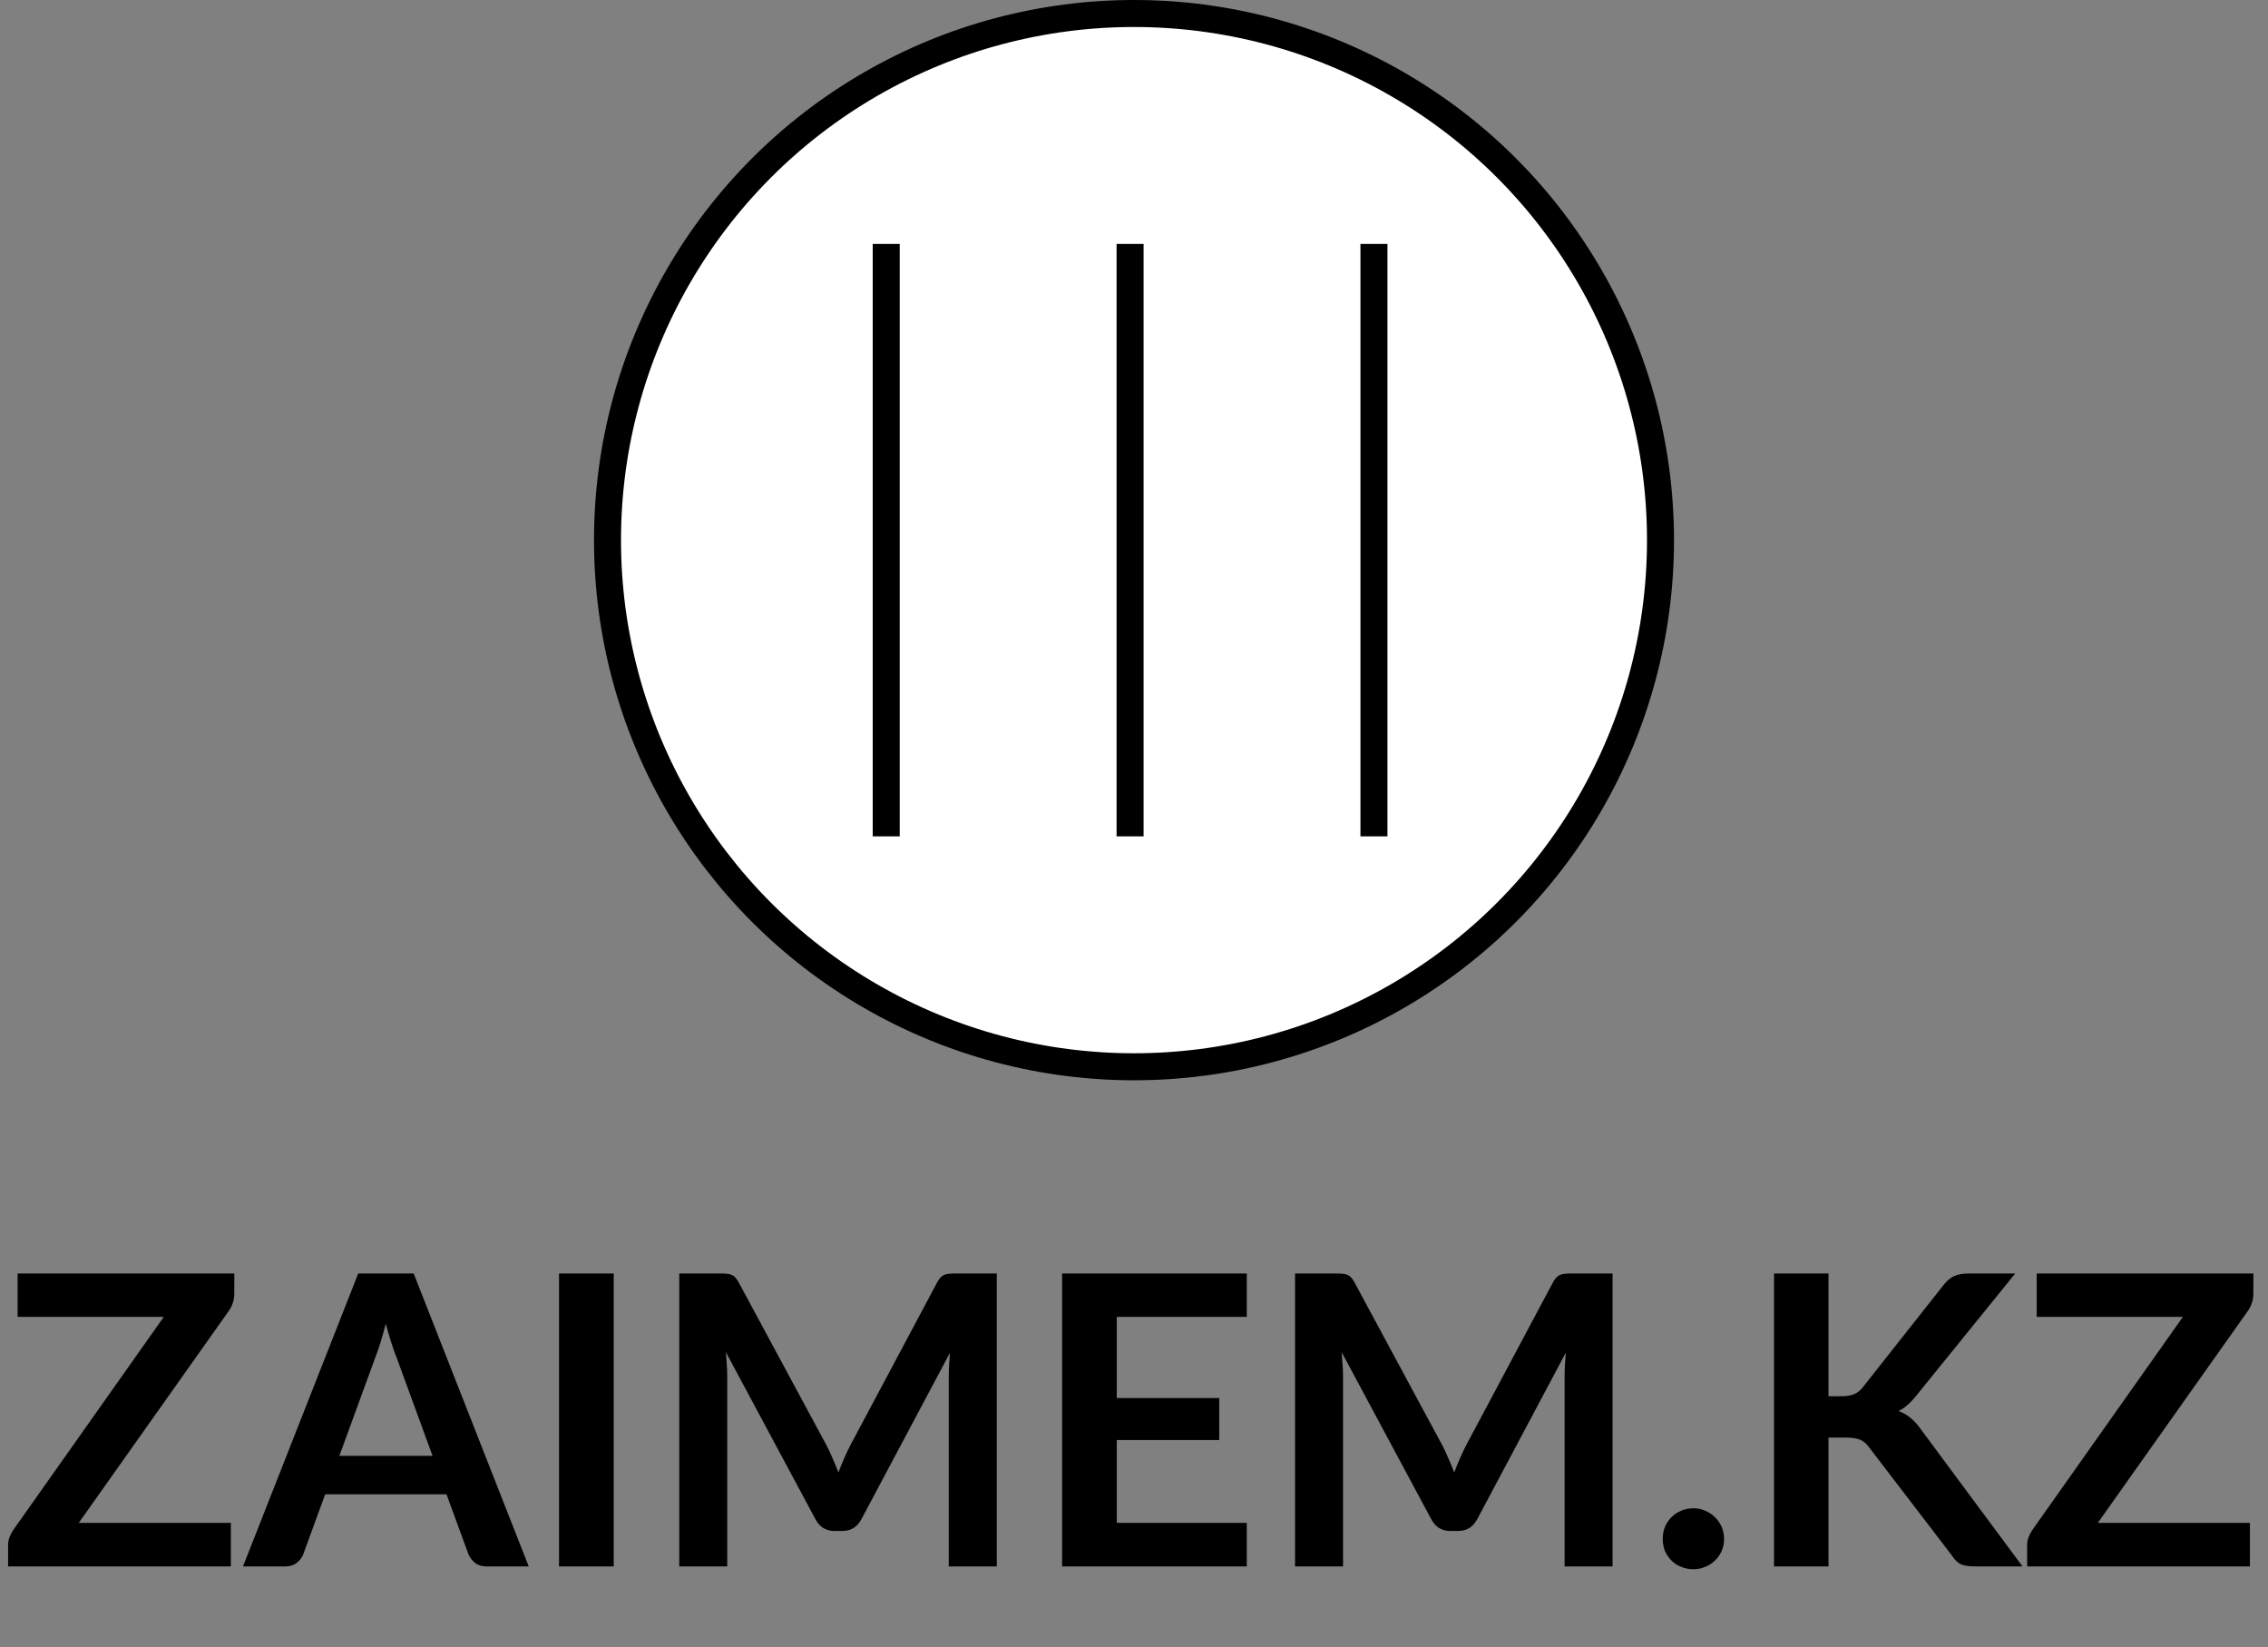 <svg width="84" height="61" viewBox="0 0 84 61" fill="none" xmlns="http://www.w3.org/2000/svg">
<rect x="0" y="0" width="84" height="61" fill="#808080" stroke="none"/>
<path d="M8.678 47.898C8.678 48.127 8.613 48.337 8.482 48.528L2.917 56.388H8.55V58H0.3V57.205C0.3 57.105 0.318 57.01 0.352 56.92C0.388 56.825 0.432 56.737 0.487 56.657L6.067 48.76H0.652V47.155H8.678V47.898ZM16.02 53.905L14.7 50.297C14.634 50.138 14.567 49.947 14.497 49.727C14.427 49.508 14.357 49.27 14.287 49.015C14.222 49.27 14.155 49.51 14.085 49.735C14.014 49.955 13.947 50.148 13.882 50.312L12.569 53.905H16.02ZM19.582 58H18.022C17.847 58 17.704 57.958 17.595 57.873C17.485 57.782 17.402 57.672 17.347 57.542L16.537 55.33H12.044L11.235 57.542C11.194 57.657 11.117 57.763 11.002 57.858C10.887 57.953 10.745 58 10.575 58H9L13.267 47.155H15.322L19.582 58ZM22.73 58H20.705V47.155H22.73V58ZM36.918 47.155V58H35.14V50.995C35.14 50.715 35.155 50.413 35.185 50.087L31.908 56.245C31.753 56.54 31.515 56.688 31.195 56.688H30.91C30.59 56.688 30.353 56.54 30.198 56.245L26.883 50.065C26.898 50.23 26.91 50.392 26.92 50.553C26.93 50.712 26.935 50.86 26.935 50.995V58H25.158V47.155H26.68C26.77 47.155 26.848 47.157 26.913 47.163C26.978 47.167 27.035 47.18 27.085 47.2C27.14 47.22 27.188 47.252 27.228 47.297C27.273 47.343 27.315 47.403 27.355 47.477L30.603 53.5C30.688 53.66 30.765 53.825 30.835 53.995C30.91 54.165 30.983 54.34 31.053 54.52C31.123 54.335 31.195 54.157 31.27 53.987C31.345 53.812 31.425 53.645 31.51 53.485L34.713 47.477C34.753 47.403 34.795 47.343 34.84 47.297C34.885 47.252 34.933 47.22 34.983 47.2C35.038 47.18 35.098 47.167 35.163 47.163C35.228 47.157 35.305 47.155 35.395 47.155H36.918ZM41.362 48.76V51.767H45.157V53.32H41.362V56.388H46.177V58H39.337V47.155H46.177V48.76H41.362ZM59.725 47.155V58H57.948V50.995C57.948 50.715 57.963 50.413 57.993 50.087L54.715 56.245C54.56 56.54 54.323 56.688 54.003 56.688H53.718C53.398 56.688 53.16 56.54 53.005 56.245L49.69 50.065C49.705 50.23 49.718 50.392 49.728 50.553C49.738 50.712 49.743 50.86 49.743 50.995V58H47.965V47.155H49.488C49.578 47.155 49.655 47.157 49.72 47.163C49.785 47.167 49.843 47.18 49.893 47.2C49.948 47.22 49.995 47.252 50.035 47.297C50.08 47.343 50.123 47.403 50.163 47.477L53.41 53.5C53.495 53.66 53.573 53.825 53.643 53.995C53.718 54.165 53.79 54.34 53.86 54.52C53.93 54.335 54.003 54.157 54.078 53.987C54.153 53.812 54.233 53.645 54.318 53.485L57.52 47.477C57.56 47.403 57.603 47.343 57.648 47.297C57.693 47.252 57.74 47.22 57.79 47.2C57.845 47.18 57.905 47.167 57.97 47.163C58.035 47.157 58.113 47.155 58.203 47.155H59.725ZM61.583 56.98C61.583 56.825 61.61 56.678 61.665 56.538C61.725 56.398 61.805 56.278 61.905 56.178C62.005 56.078 62.125 55.998 62.265 55.938C62.405 55.877 62.555 55.847 62.715 55.847C62.875 55.847 63.023 55.877 63.157 55.938C63.297 55.998 63.417 56.078 63.517 56.178C63.623 56.278 63.705 56.398 63.765 56.538C63.825 56.678 63.855 56.825 63.855 56.98C63.855 57.14 63.825 57.29 63.765 57.43C63.705 57.565 63.623 57.682 63.517 57.782C63.417 57.883 63.297 57.96 63.157 58.015C63.023 58.075 62.875 58.105 62.715 58.105C62.555 58.105 62.405 58.075 62.265 58.015C62.125 57.96 62.005 57.883 61.905 57.782C61.805 57.682 61.725 57.565 61.665 57.43C61.61 57.29 61.583 57.14 61.583 56.98ZM67.722 51.7H68.195C68.385 51.7 68.542 51.675 68.667 51.625C68.792 51.57 68.9 51.485 68.99 51.37L71.982 47.583C72.107 47.422 72.237 47.312 72.372 47.252C72.512 47.188 72.687 47.155 72.897 47.155H74.637L70.985 51.663C70.77 51.938 70.547 52.133 70.317 52.248C70.482 52.307 70.63 52.392 70.76 52.502C70.895 52.608 71.022 52.748 71.142 52.922L74.907 58H73.13C72.89 58 72.71 57.968 72.59 57.903C72.475 57.833 72.377 57.733 72.297 57.602L69.23 53.597C69.135 53.462 69.025 53.367 68.9 53.312C68.775 53.258 68.595 53.23 68.36 53.23H67.722V58H65.705V47.155H67.722V51.7ZM83.458 47.898C83.458 48.127 83.393 48.337 83.263 48.528L77.698 56.388H83.33V58H75.08V57.205C75.08 57.105 75.098 57.01 75.133 56.92C75.168 56.825 75.213 56.737 75.268 56.657L80.848 48.76H75.433V47.155H83.458V47.898Z" fill="black"/>
<circle cx="42" cy="20" r="19.5" fill="white" stroke="black"/>
<line x1="32.823" y1="9.032" x2="32.823" y2="30.968" stroke="black"/>
<line x1="41.855" y1="9.032" x2="41.855" y2="30.968" stroke="black"/>
<line x1="50.887" y1="9.032" x2="50.887" y2="30.968" stroke="black"/>
</svg>
